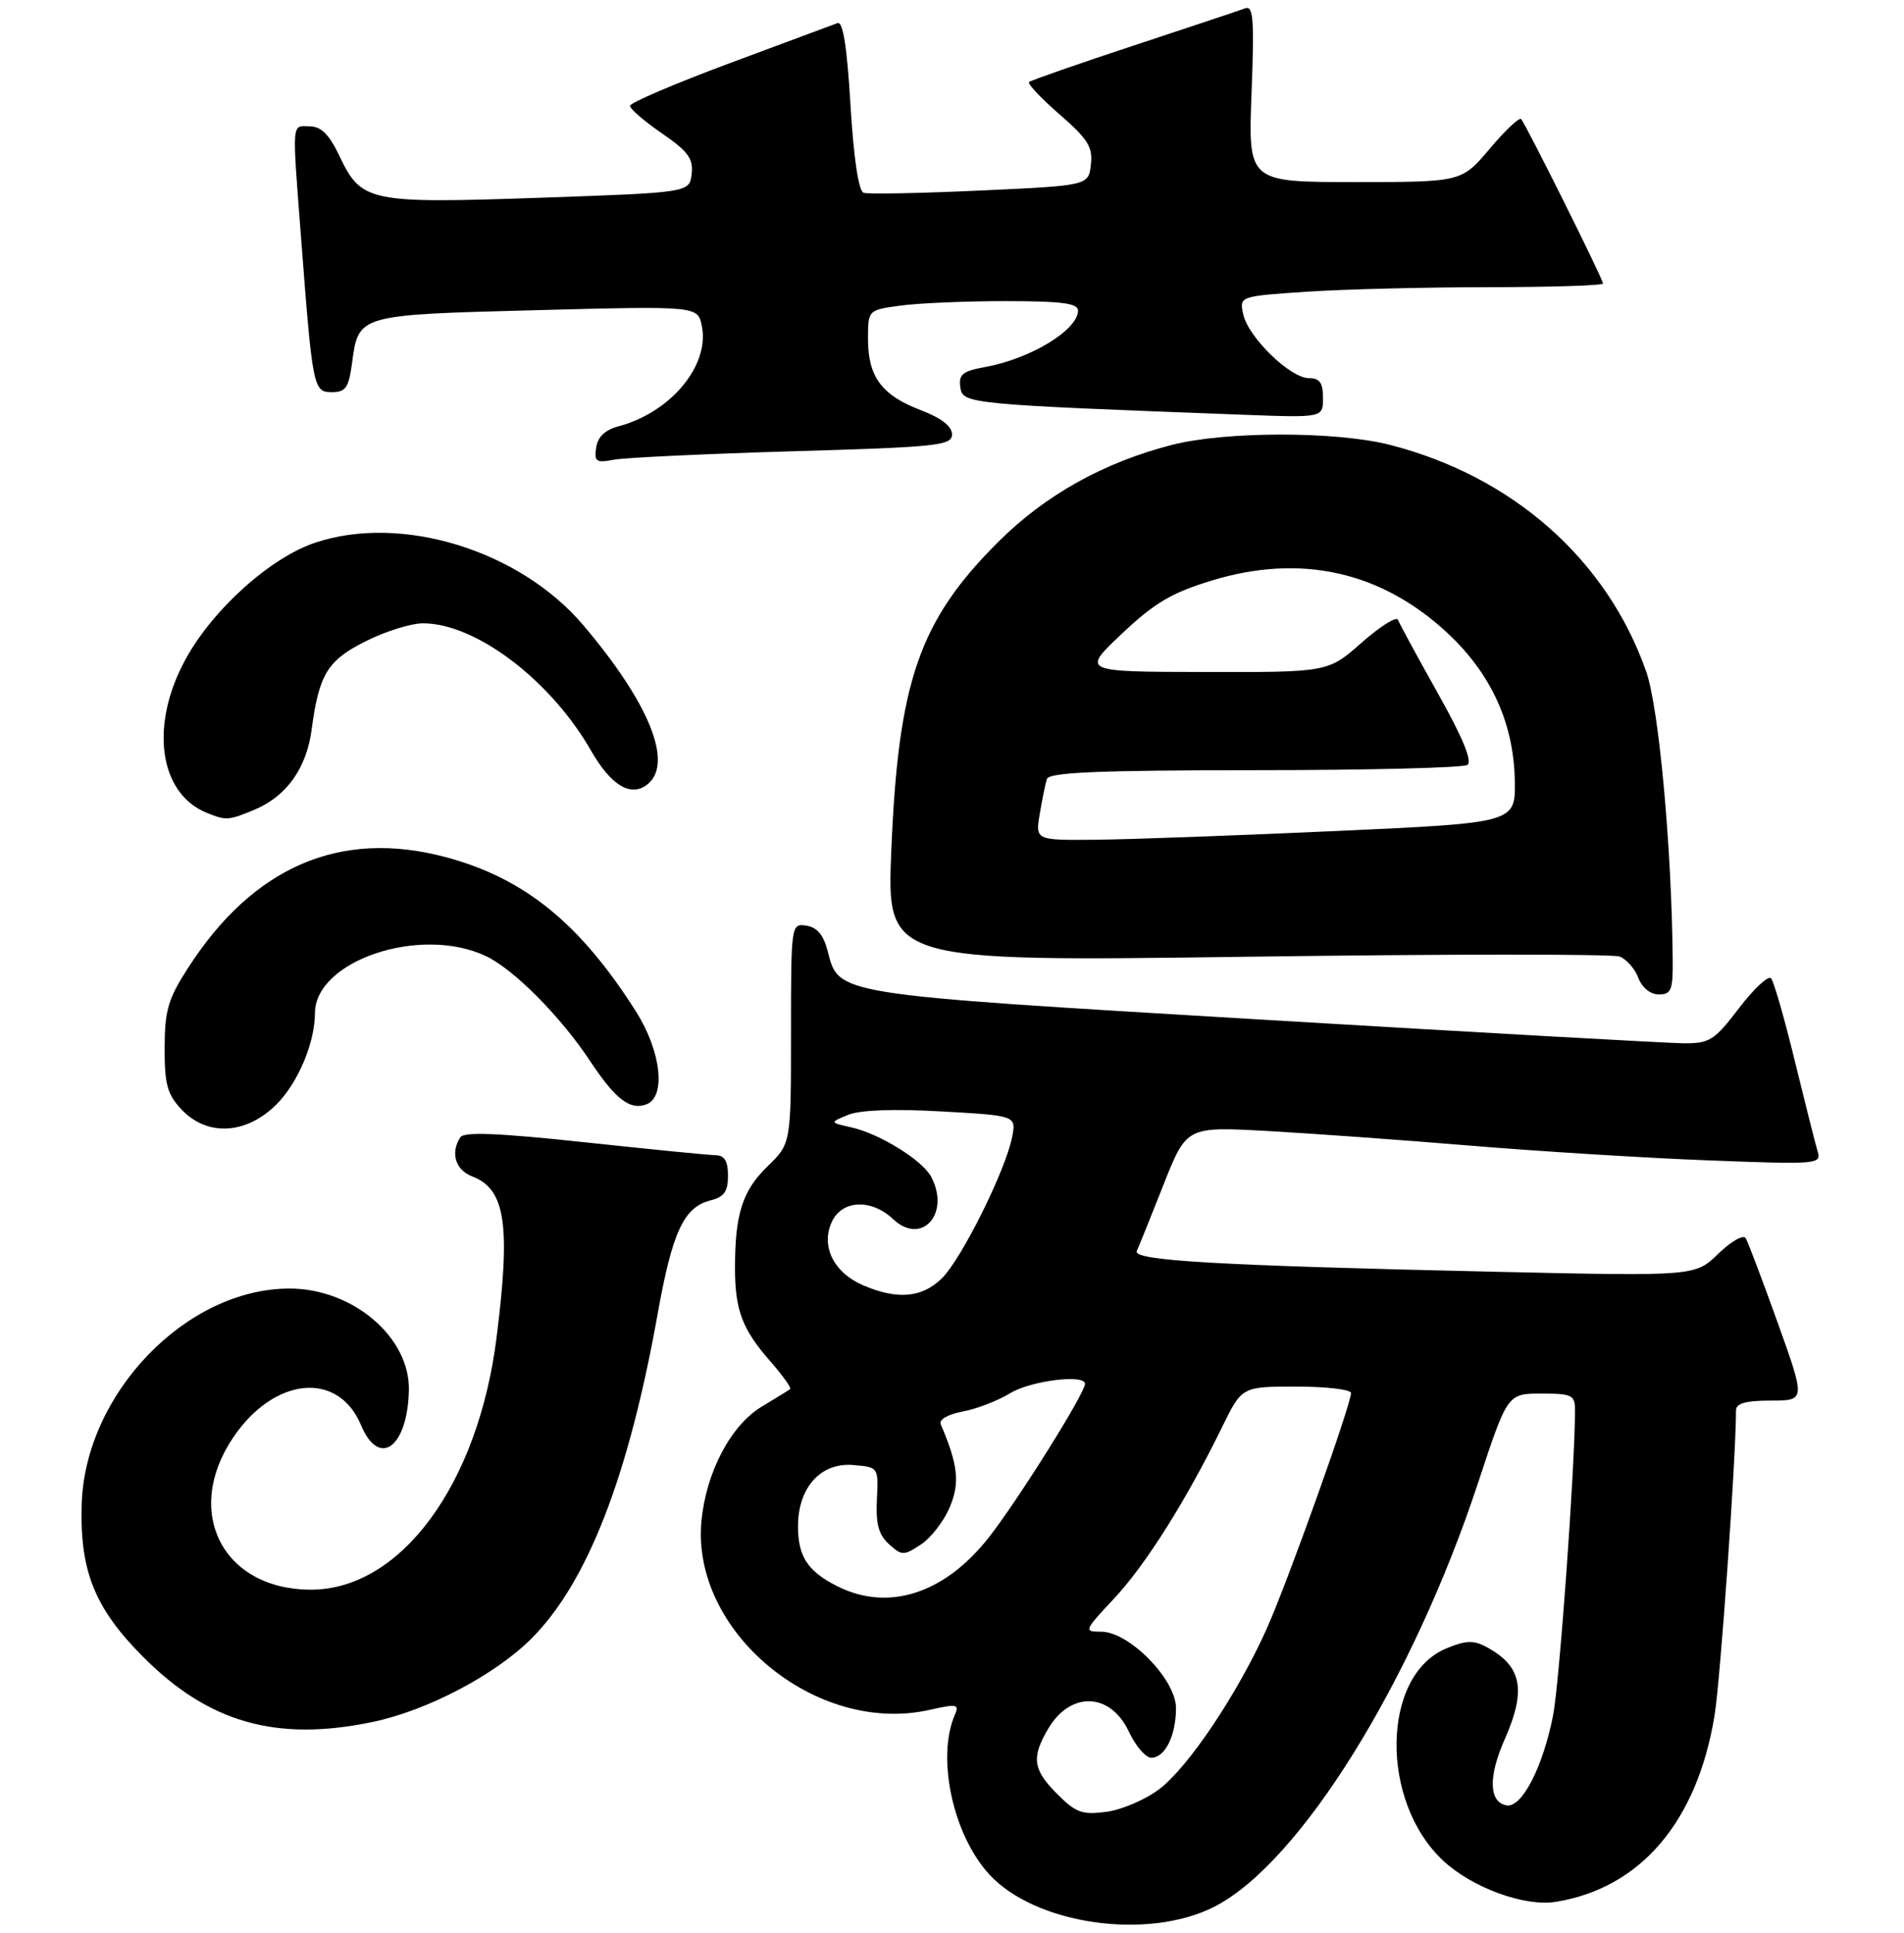 <?xml version="1.0" encoding="UTF-8" standalone="no"?>
<!DOCTYPE svg PUBLIC "-//W3C//DTD SVG 1.1//EN" "http://www.w3.org/Graphics/SVG/1.1/DTD/svg11.dtd" >
<svg xmlns="http://www.w3.org/2000/svg" xmlns:xlink="http://www.w3.org/1999/xlink" version="1.1" viewBox="0 0 272 276">
 <g >
 <path fill="currentColor"
d=" M 173.52 272.25 C 185.70 266.01 201.77 240.17 211.15 211.75 C 215.36 199.00 215.36 199.00 220.18 199.00 C 224.59 199.00 225.00 199.20 225.00 201.39 C 225.00 209.47 222.77 240.41 221.86 245.00 C 220.39 252.42 217.37 258.22 215.20 257.80 C 212.70 257.33 212.60 253.70 214.94 248.41 C 218.10 241.26 217.42 237.88 212.27 235.14 C 210.51 234.20 209.33 234.25 206.59 235.40 C 197.34 239.26 197.09 257.24 206.17 265.70 C 210.29 269.55 217.78 272.29 222.23 271.58 C 234.34 269.64 242.44 260.16 244.93 245.00 C 245.77 239.89 248.00 208.17 248.00 201.39 C 248.00 200.39 249.40 200.00 252.97 200.00 C 257.94 200.00 257.94 200.00 253.96 188.89 C 251.77 182.78 249.71 177.34 249.38 176.80 C 249.05 176.26 247.29 177.27 245.47 179.03 C 242.16 182.24 242.16 182.24 213.83 181.61 C 173.73 180.71 161.76 180.01 162.40 178.64 C 162.69 178.01 164.40 173.76 166.21 169.19 C 169.50 160.87 169.50 160.87 181.00 161.50 C 187.32 161.85 200.38 162.79 210.00 163.59 C 219.62 164.39 234.87 165.34 243.87 165.69 C 259.67 166.30 260.22 166.26 259.66 164.41 C 259.34 163.36 257.88 157.55 256.40 151.50 C 254.93 145.45 253.40 140.14 253.01 139.70 C 252.62 139.26 250.56 141.17 248.44 143.95 C 244.92 148.56 244.24 149.00 240.54 148.98 C 238.32 148.96 211.19 147.44 180.26 145.60 C 118.75 141.93 119.86 142.11 118.22 135.74 C 117.64 133.50 116.70 132.40 115.19 132.18 C 113.02 131.86 113.00 131.97 113.00 147.58 C 113.00 163.30 113.00 163.30 109.64 166.56 C 106.06 170.03 105.00 173.36 105.00 181.06 C 105.00 187.10 106.04 189.83 110.07 194.42 C 111.83 196.43 113.09 198.20 112.88 198.36 C 112.67 198.52 110.84 199.65 108.82 200.86 C 104.41 203.52 100.88 210.20 100.21 217.17 C 98.69 232.99 116.61 247.83 132.82 244.16 C 136.68 243.29 137.07 243.36 136.42 244.84 C 133.75 250.95 136.12 261.98 141.31 267.64 C 147.90 274.83 164.00 277.14 173.52 272.25 Z  M 53.20 245.90 C 61.01 244.27 70.73 239.18 75.93 233.97 C 83.91 225.98 89.80 210.84 93.94 187.67 C 96.05 175.89 97.69 172.37 101.51 171.41 C 103.45 170.92 104.00 170.14 104.00 167.89 C 104.00 165.82 103.51 164.99 102.25 164.96 C 101.29 164.95 92.85 164.11 83.50 163.11 C 71.22 161.79 66.30 161.60 65.77 162.39 C 64.31 164.59 65.05 167.07 67.44 167.98 C 72.20 169.79 72.97 174.83 70.94 190.98 C 68.31 211.98 57.24 227.01 44.41 227.00 C 31.85 226.99 26.17 215.96 33.25 205.36 C 39.10 196.61 48.30 195.68 51.57 203.50 C 54.15 209.68 58.23 206.71 58.41 198.52 C 58.58 190.96 50.40 184.00 41.36 184.00 C 26.60 184.00 12.15 198.99 11.67 214.80 C 11.38 224.32 13.53 229.66 20.44 236.59 C 29.81 246.00 39.48 248.75 53.20 245.90 Z  M 39.50 157.70 C 42.57 154.63 44.98 148.92 44.99 144.68 C 45.02 137.15 60.11 132.11 69.42 136.53 C 73.41 138.42 80.07 145.13 84.30 151.51 C 87.94 157.00 90.02 158.59 92.36 157.69 C 95.18 156.61 94.44 150.08 90.86 144.45 C 82.87 131.85 74.91 125.39 63.65 122.39 C 48.58 118.38 36.14 123.75 26.81 138.30 C 24.01 142.65 23.53 144.32 23.52 149.62 C 23.50 154.83 23.89 156.25 25.92 158.42 C 29.58 162.32 35.18 162.02 39.50 157.70 Z  M 238.96 137.25 C 238.83 121.19 236.99 101.08 235.17 95.89 C 229.56 79.90 216.10 68.01 198.54 63.52 C 190.88 61.57 175.12 61.57 167.46 63.52 C 157.71 66.01 149.33 70.68 142.62 77.37 C 131.33 88.62 128.33 97.26 127.33 121.40 C 126.67 137.32 126.67 137.32 178.14 136.62 C 206.44 136.23 230.40 136.22 231.38 136.59 C 232.35 136.97 233.56 138.34 234.05 139.64 C 234.59 141.05 235.77 142.00 236.98 142.00 C 238.73 142.00 238.99 141.37 238.96 137.25 Z  M 36.36 115.62 C 40.93 113.71 43.79 109.71 44.52 104.18 C 45.58 96.26 46.79 94.28 52.30 91.54 C 55.10 90.14 58.77 89.00 60.45 89.01 C 68.00 89.03 78.66 97.12 84.44 107.20 C 87.32 112.23 90.19 113.91 92.55 111.96 C 96.21 108.92 92.72 100.35 83.33 89.28 C 74.25 78.58 57.40 73.38 45.07 77.48 C 38.64 79.61 30.40 87.01 26.50 94.16 C 21.36 103.55 22.70 113.27 29.50 116.05 C 32.29 117.20 32.65 117.17 36.36 115.62 Z  M 113.25 64.44 C 134.01 63.84 136.00 63.62 136.00 62.02 C 136.00 60.87 134.47 59.69 131.50 58.55 C 125.96 56.44 124.00 53.79 124.00 48.41 C 124.00 44.27 124.00 44.27 128.64 43.64 C 131.19 43.29 137.94 43.00 143.64 43.00 C 151.65 43.00 154.00 43.30 154.00 44.35 C 154.00 47.12 147.22 51.24 140.69 52.42 C 137.50 53.00 136.93 53.47 137.19 55.31 C 137.52 57.67 138.19 57.74 177.75 59.23 C 189.00 59.65 189.00 59.65 189.00 56.82 C 189.00 54.66 188.53 54.00 186.99 54.00 C 184.33 54.00 178.34 48.19 177.61 44.90 C 177.04 42.30 177.04 42.30 186.77 41.65 C 192.12 41.30 203.81 41.01 212.75 41.01 C 221.69 41.00 229.00 40.77 229.00 40.48 C 229.00 39.85 217.96 17.70 217.30 17.00 C 217.03 16.73 215.01 18.64 212.81 21.25 C 208.79 26.00 208.79 26.00 193.55 26.00 C 178.31 26.00 178.31 26.00 178.79 13.34 C 179.20 2.80 179.05 0.76 177.89 1.19 C 177.13 1.47 169.97 3.86 162.00 6.49 C 154.03 9.12 147.28 11.47 147.01 11.71 C 146.75 11.94 148.70 14.02 151.35 16.32 C 155.42 19.86 156.13 20.98 155.84 23.51 C 155.50 26.50 155.50 26.50 140.00 27.21 C 131.47 27.60 123.99 27.75 123.37 27.53 C 122.66 27.30 121.95 22.57 121.50 15.01 C 121.00 6.62 120.42 3.00 119.64 3.30 C 119.01 3.53 112.09 6.11 104.25 9.02 C 96.41 11.94 90.00 14.68 90.00 15.11 C 90.00 15.55 92.05 17.32 94.56 19.04 C 98.30 21.62 99.06 22.65 98.81 24.84 C 98.50 27.50 98.50 27.50 77.11 28.24 C 52.71 29.08 51.62 28.86 48.50 22.29 C 47.04 19.21 45.89 18.06 44.25 18.04 C 41.63 17.99 41.71 16.95 43.02 34.11 C 44.66 55.52 44.76 56.00 47.43 56.00 C 49.38 56.00 49.82 55.36 50.29 51.86 C 51.22 44.91 51.05 44.96 76.69 44.29 C 99.71 43.69 99.71 43.69 100.27 46.60 C 101.37 52.23 95.80 58.90 88.35 60.88 C 86.44 61.38 85.39 62.39 85.17 63.91 C 84.87 65.93 85.17 66.13 87.67 65.65 C 89.23 65.35 100.74 64.81 113.25 64.44 Z  M 151.05 256.20 C 147.55 252.70 147.31 250.98 149.74 246.86 C 152.93 241.46 158.62 241.66 161.26 247.26 C 162.22 249.32 163.67 251.00 164.47 251.00 C 166.43 251.00 168.00 247.85 168.00 243.91 C 168.00 239.83 161.31 233.00 157.32 233.00 C 154.79 233.00 154.83 232.89 159.18 228.24 C 163.68 223.42 169.46 214.26 174.60 203.75 C 177.42 198.00 177.42 198.00 185.21 198.00 C 189.49 198.00 193.00 198.42 193.00 198.92 C 193.00 200.60 183.91 226.01 180.95 232.60 C 176.82 241.81 169.81 252.28 165.64 255.46 C 163.68 256.96 160.28 258.42 158.09 258.72 C 154.61 259.18 153.71 258.86 151.05 256.20 Z  M 119.50 226.45 C 115.35 224.33 114.00 222.23 114.00 217.94 C 114.00 212.43 117.25 208.81 121.86 209.20 C 125.50 209.50 125.50 209.50 125.27 214.11 C 125.10 217.62 125.51 219.15 127.00 220.50 C 128.84 222.17 129.09 222.17 131.56 220.55 C 132.99 219.61 134.85 217.21 135.68 215.22 C 137.15 211.71 136.88 209.24 134.39 203.37 C 134.11 202.71 135.41 201.96 137.53 201.56 C 139.52 201.19 142.58 200.01 144.32 198.94 C 147.25 197.16 155.00 196.19 155.00 197.61 C 155.00 198.95 145.41 214.25 141.25 219.55 C 134.90 227.63 126.82 230.20 119.50 226.45 Z  M 123.25 183.51 C 119.09 181.70 117.24 177.95 118.82 174.50 C 120.26 171.34 124.46 171.14 127.59 174.09 C 131.68 177.93 135.83 173.29 133.01 168.02 C 131.74 165.65 125.68 161.91 121.64 160.99 C 118.50 160.29 118.50 160.29 121.18 159.19 C 122.89 158.50 127.72 158.32 134.52 158.71 C 145.19 159.31 145.19 159.31 144.58 162.41 C 143.64 167.14 137.41 179.68 134.60 182.49 C 131.76 185.33 128.18 185.65 123.25 183.51 Z  M 148.53 116.25 C 148.88 114.19 149.33 111.94 149.55 111.25 C 149.85 110.29 156.68 110.00 179.22 109.98 C 195.32 109.98 209.00 109.64 209.62 109.23 C 210.37 108.74 208.99 105.38 205.41 99.00 C 202.48 93.78 199.92 89.06 199.71 88.51 C 199.51 87.97 197.18 89.43 194.53 91.76 C 189.72 96.00 189.72 96.00 172.11 95.96 C 154.50 95.93 154.50 95.93 160.27 90.49 C 164.96 86.07 167.38 84.64 173.14 82.89 C 185.88 79.02 197.39 81.61 206.86 90.47 C 213.05 96.26 216.27 103.35 216.40 111.50 C 216.50 117.50 216.50 117.50 191.00 118.66 C 176.97 119.30 161.54 119.86 156.70 119.91 C 147.91 120.00 147.91 120.00 148.53 116.25 Z "/>
</g>
</svg>